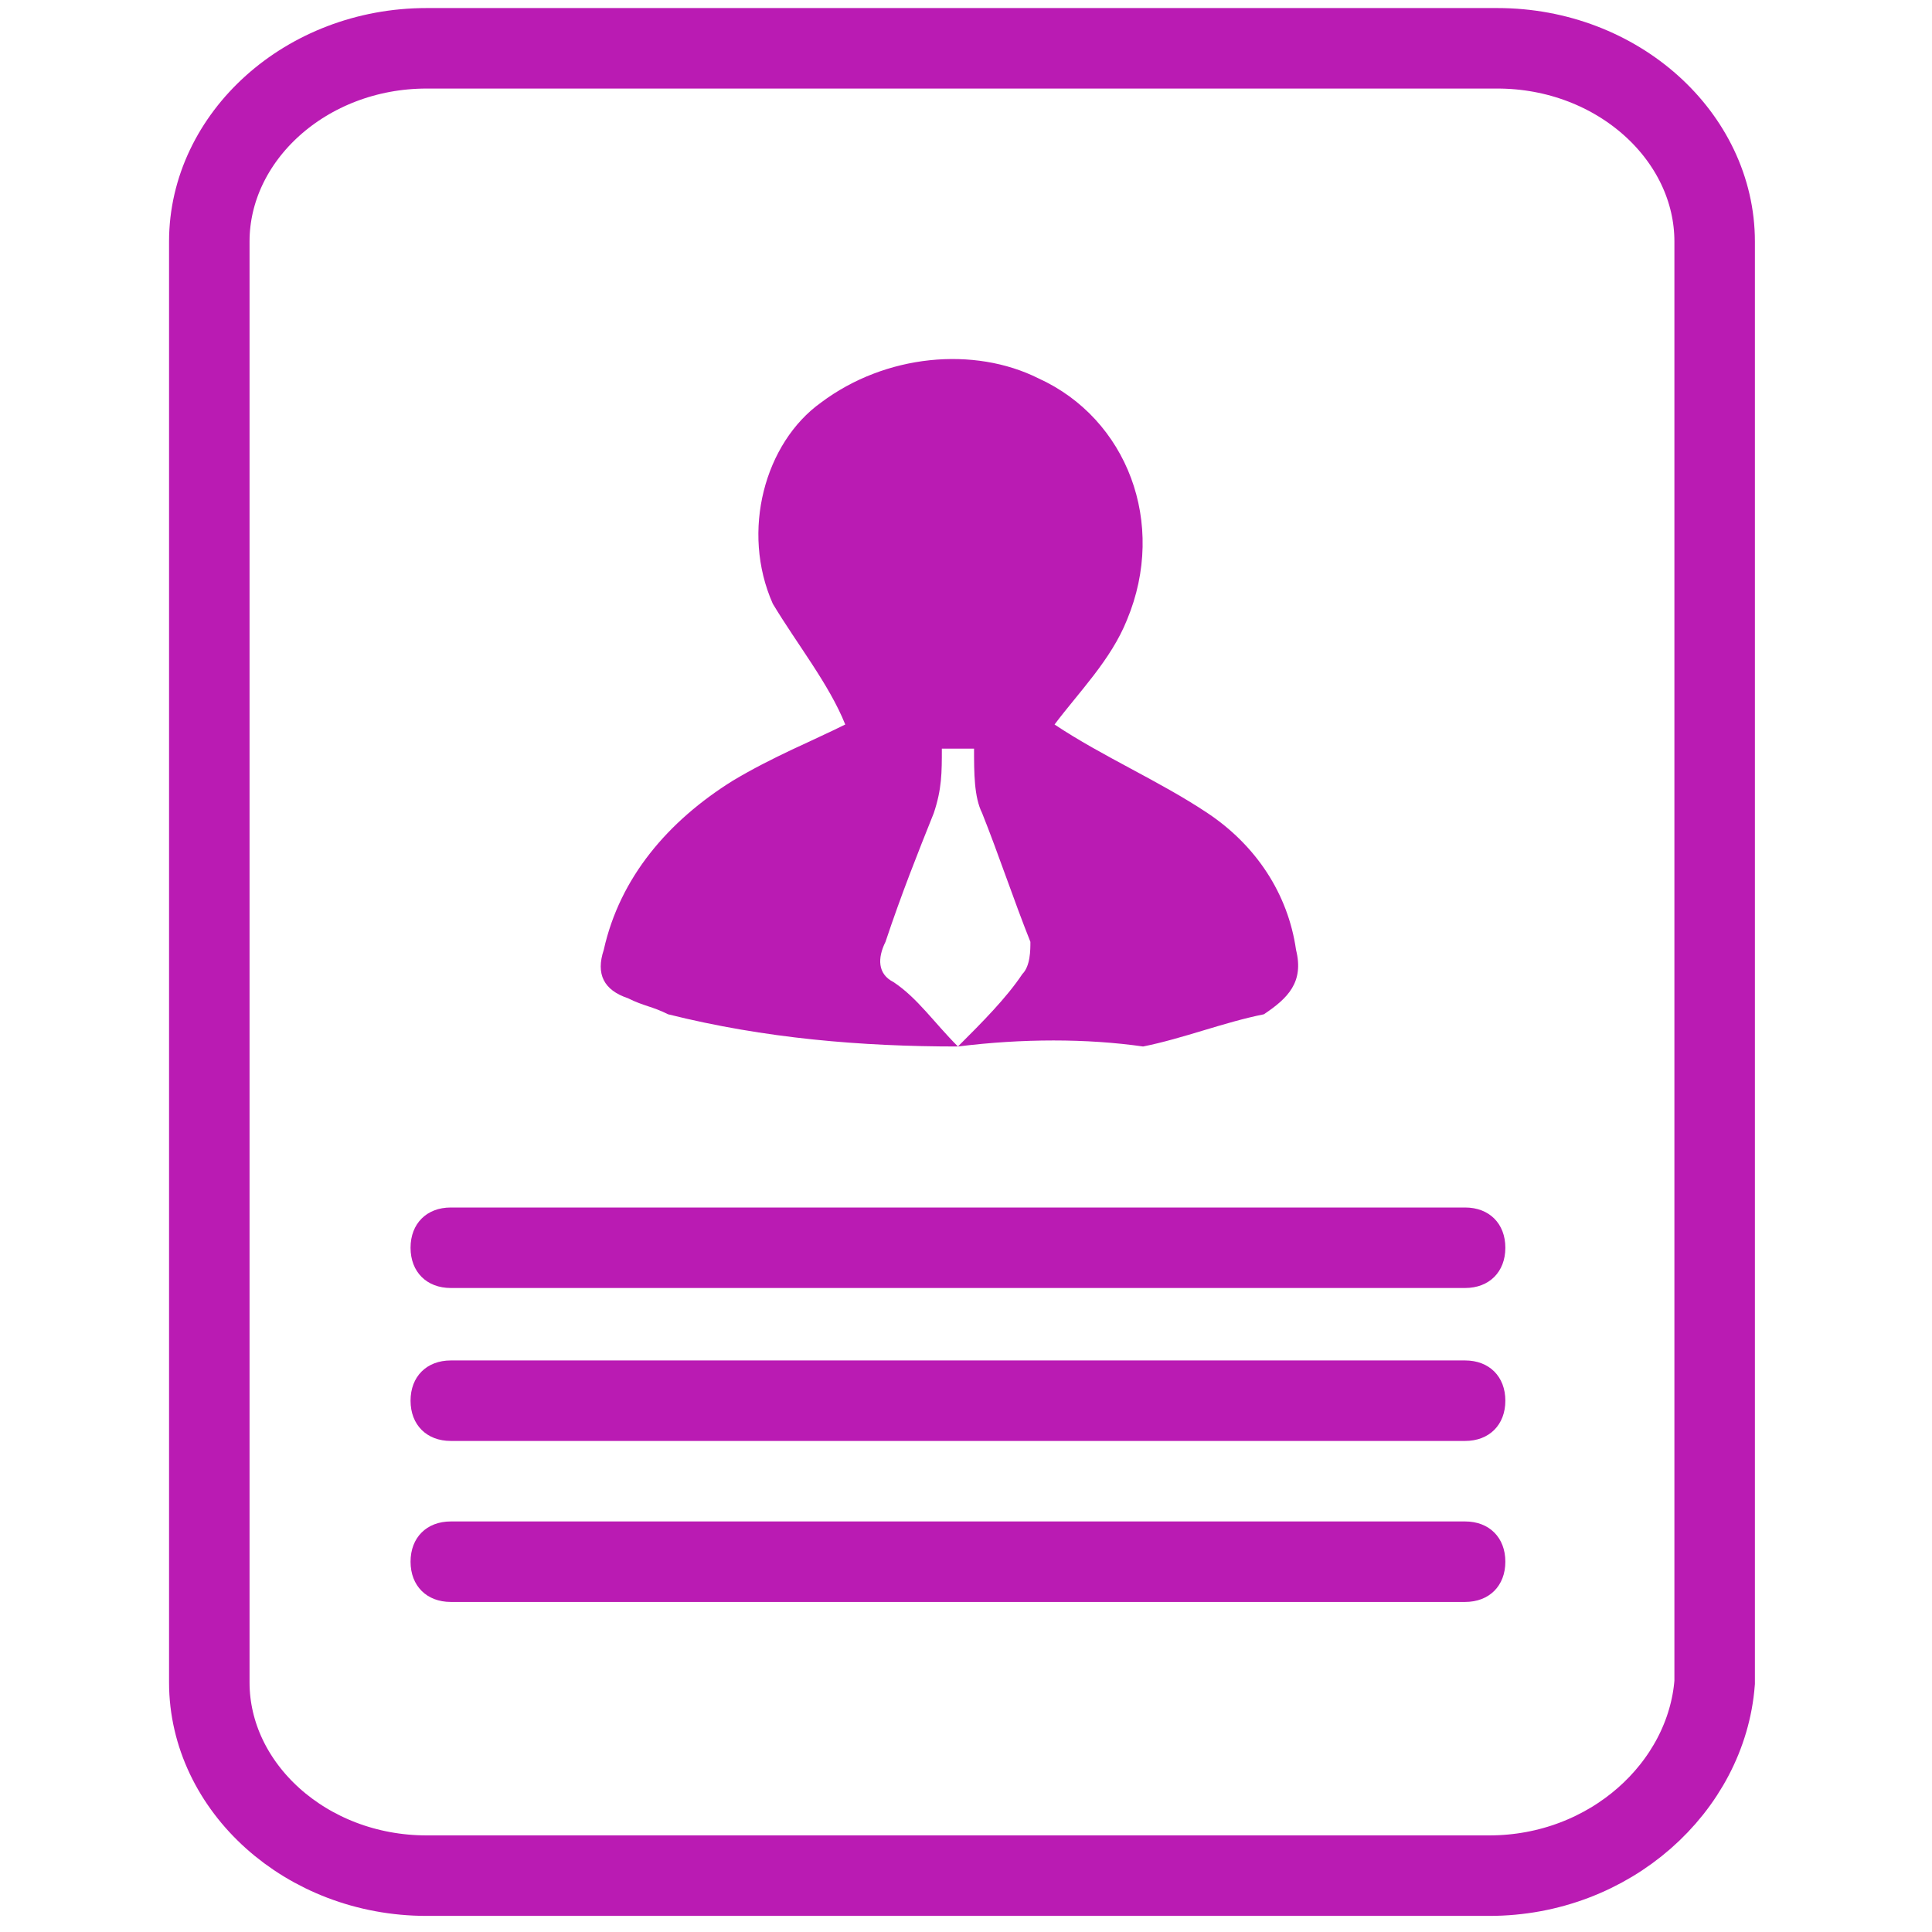 <?xml version="1.0" encoding="utf-8"?>
<!-- Generator: Adobe Illustrator 24.1.0, SVG Export Plug-In . SVG Version: 6.00 Build 0)  -->
<svg version="1.1" id="Layer_1" xmlns="http://www.w3.org/2000/svg" xmlns:xlink="http://www.w3.org/1999/xlink" x="0px" y="0px"
	 viewBox="0 0 24 24" style="enable-background:new 0 0 24 24;" xml:space="preserve">
<style type="text/css">
	.st0{fill:none;stroke:#BA1BB3;stroke-miterlimit:10;}
	.st1{fill:#BA1BB3;}
</style>
<g>
	<path class="st0" d="M18.5,23.3H5.3c-1.5,0-2.7-1.1-2.7-2.4V3c0-1.3,1.2-2.4,2.7-2.4h13.3c1.5,0,2.7,1.1,2.7,2.4v17.9
		C21.2,22.2,20,23.3,18.5,23.3z"/>
	<path class="st1" d="M11.9,13c-1.2,0-2.4-0.1-3.6-0.4c-0.2-0.1-0.3-0.1-0.5-0.2c-0.3-0.1-0.4-0.3-0.3-0.6c0.2-0.9,0.8-1.6,1.6-2.1
		c0.5-0.3,1-0.5,1.4-0.7C10.3,8.5,9.9,8,9.6,7.5c-0.4-0.9-0.1-2,0.6-2.5c0.8-0.6,1.9-0.7,2.7-0.3c1.1,0.5,1.6,1.8,1.1,3
		c-0.2,0.5-0.6,0.9-0.9,1.3c0.6,0.4,1.3,0.7,1.9,1.1c0.6,0.4,1,1,1.1,1.7c0.1,0.4-0.1,0.6-0.4,0.8c-0.5,0.1-1,0.3-1.5,0.4
		C13.5,12.9,12.7,12.9,11.9,13c0.3-0.3,0.6-0.6,0.8-0.9c0.1-0.1,0.1-0.3,0.1-0.4c-0.2-0.5-0.4-1.1-0.6-1.6c-0.1-0.2-0.1-0.5-0.1-0.8
		c-0.1,0-0.3,0-0.4,0c0,0.3,0,0.5-0.1,0.8c-0.2,0.5-0.4,1-0.6,1.6c-0.1,0.2-0.1,0.4,0.1,0.5C11.4,12.4,11.6,12.7,11.9,13z"/>
	<path class="st1" d="M18.2,18.9H5.6c-0.3,0-0.5,0.2-0.5,0.5l0,0c0,0.3,0.2,0.5,0.5,0.5h12.6c0.3,0,0.5-0.2,0.5-0.5l0,0
		C18.7,19.1,18.5,18.9,18.2,18.9z"/>
	<path class="st1" d="M18.2,16.9H5.6c-0.3,0-0.5,0.2-0.5,0.5l0,0c0,0.3,0.2,0.5,0.5,0.5h12.6c0.3,0,0.5-0.2,0.5-0.5l0,0
		C18.7,17.1,18.5,16.9,18.2,16.9z"/>
	<path class="st1" d="M18.2,15H5.6c-0.3,0-0.5,0.2-0.5,0.5l0,0c0,0.3,0.2,0.5,0.5,0.5h12.6c0.3,0,0.5-0.2,0.5-0.5l0,0
		C18.7,15.2,18.5,15,18.2,15z"/>
</g>
</svg>
